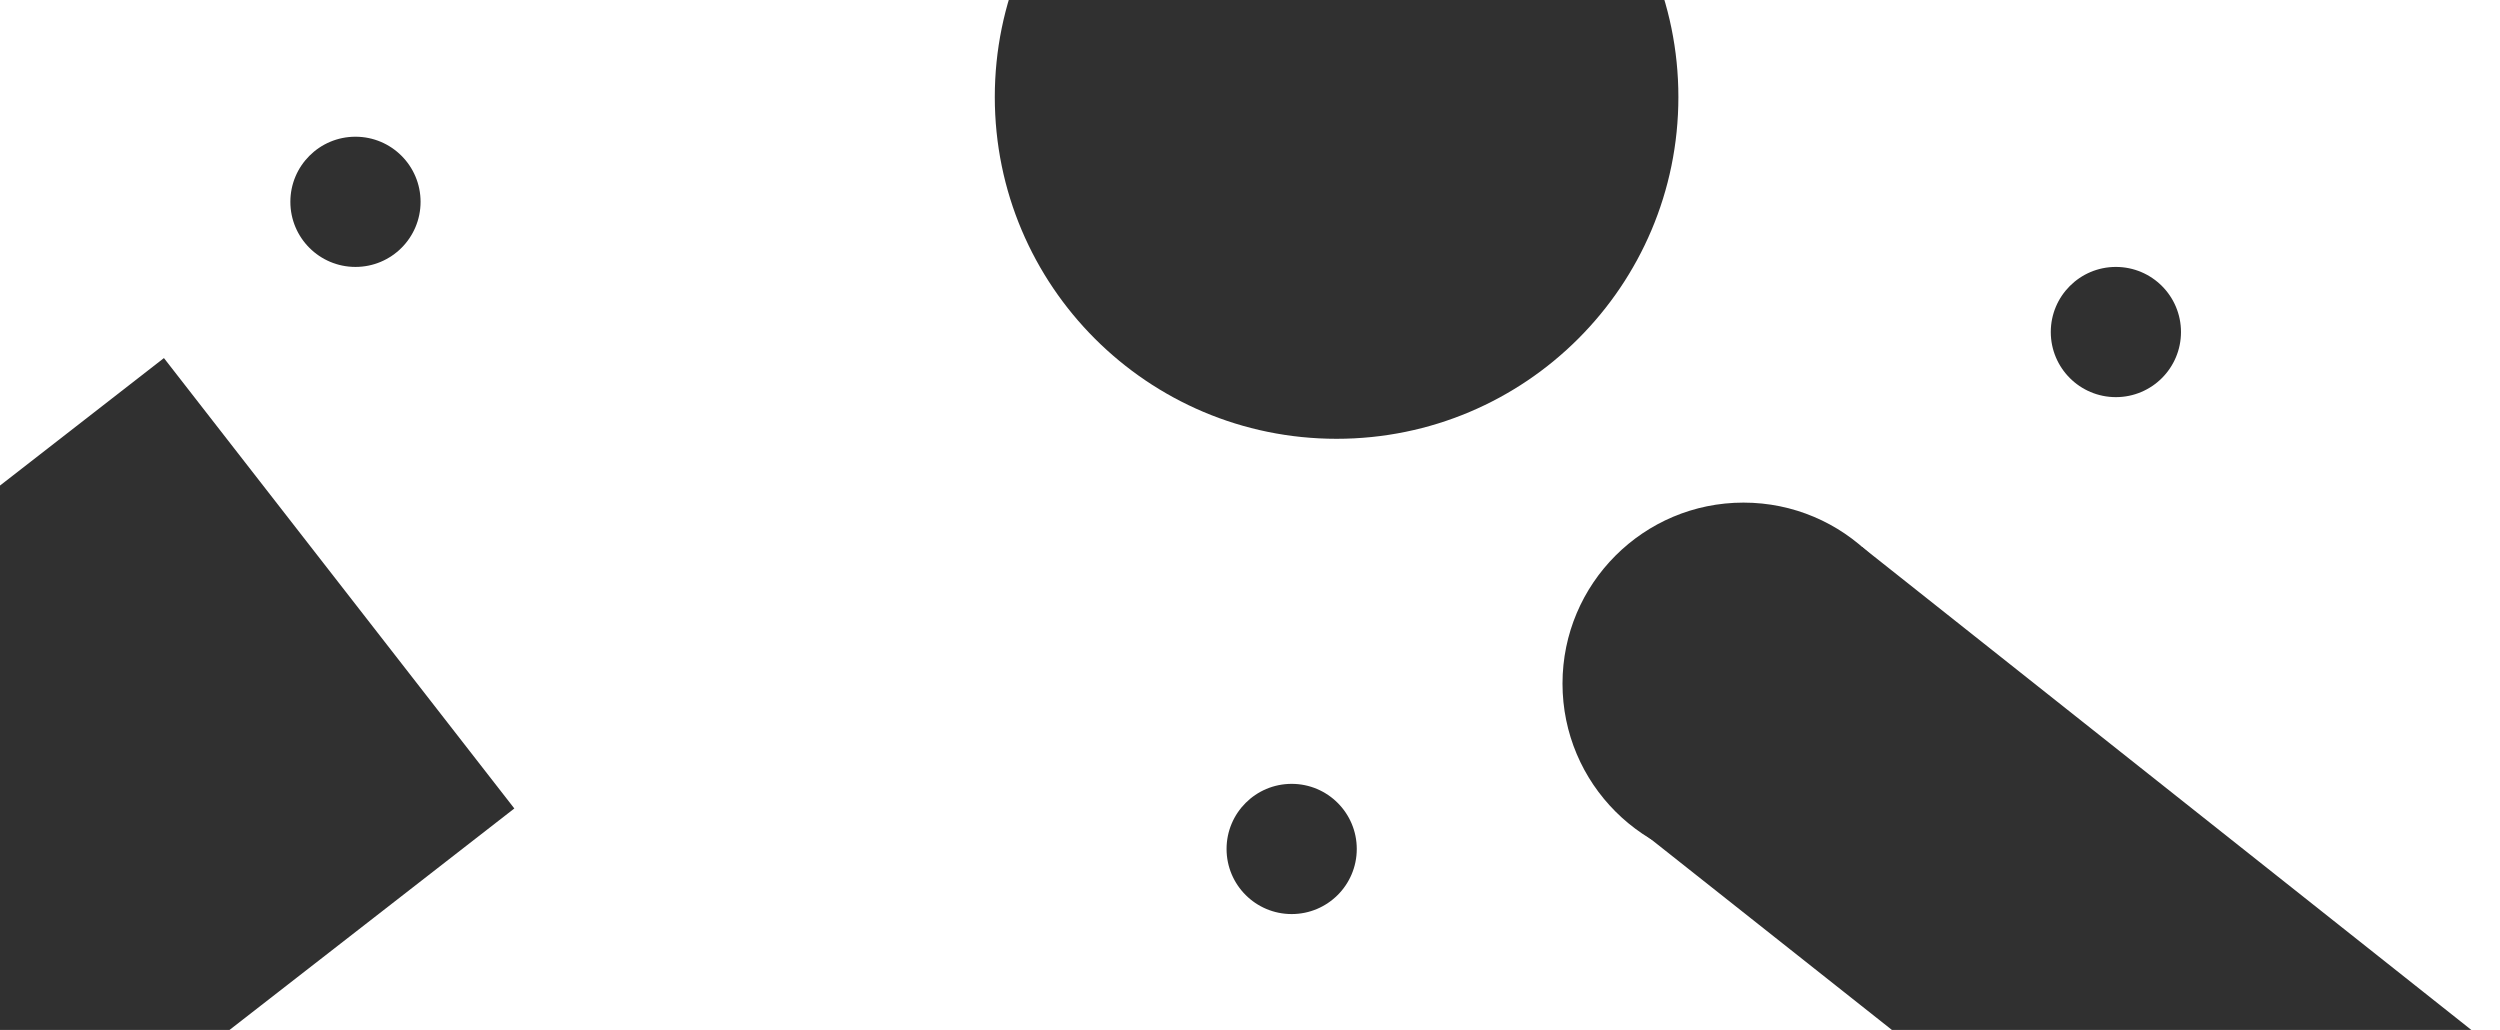 <svg version="1.2" xmlns="http://www.w3.org/2000/svg" viewBox="0 0 1920 791" width="1920" height="791"><style>.a{fill:#303030}</style><circle class="a" cx="1625" cy="255" r="50"/><circle class="a" cx="992" cy="652" r="50"/><path fill-rule="evenodd" class="a" d="m1242 624l188-204 468 371h-445z"/><circle class="a" cx="1339" cy="525" r="139"/><circle class="a" cx="1026.5" cy="74.5" r="262.5"/><path fill-rule="evenodd" class="a" d="m125.9 275l269.1 345.9-331.9 258.1-269.1-345.9z"/><circle class="a" cx="273" cy="155" r="50"/></svg>